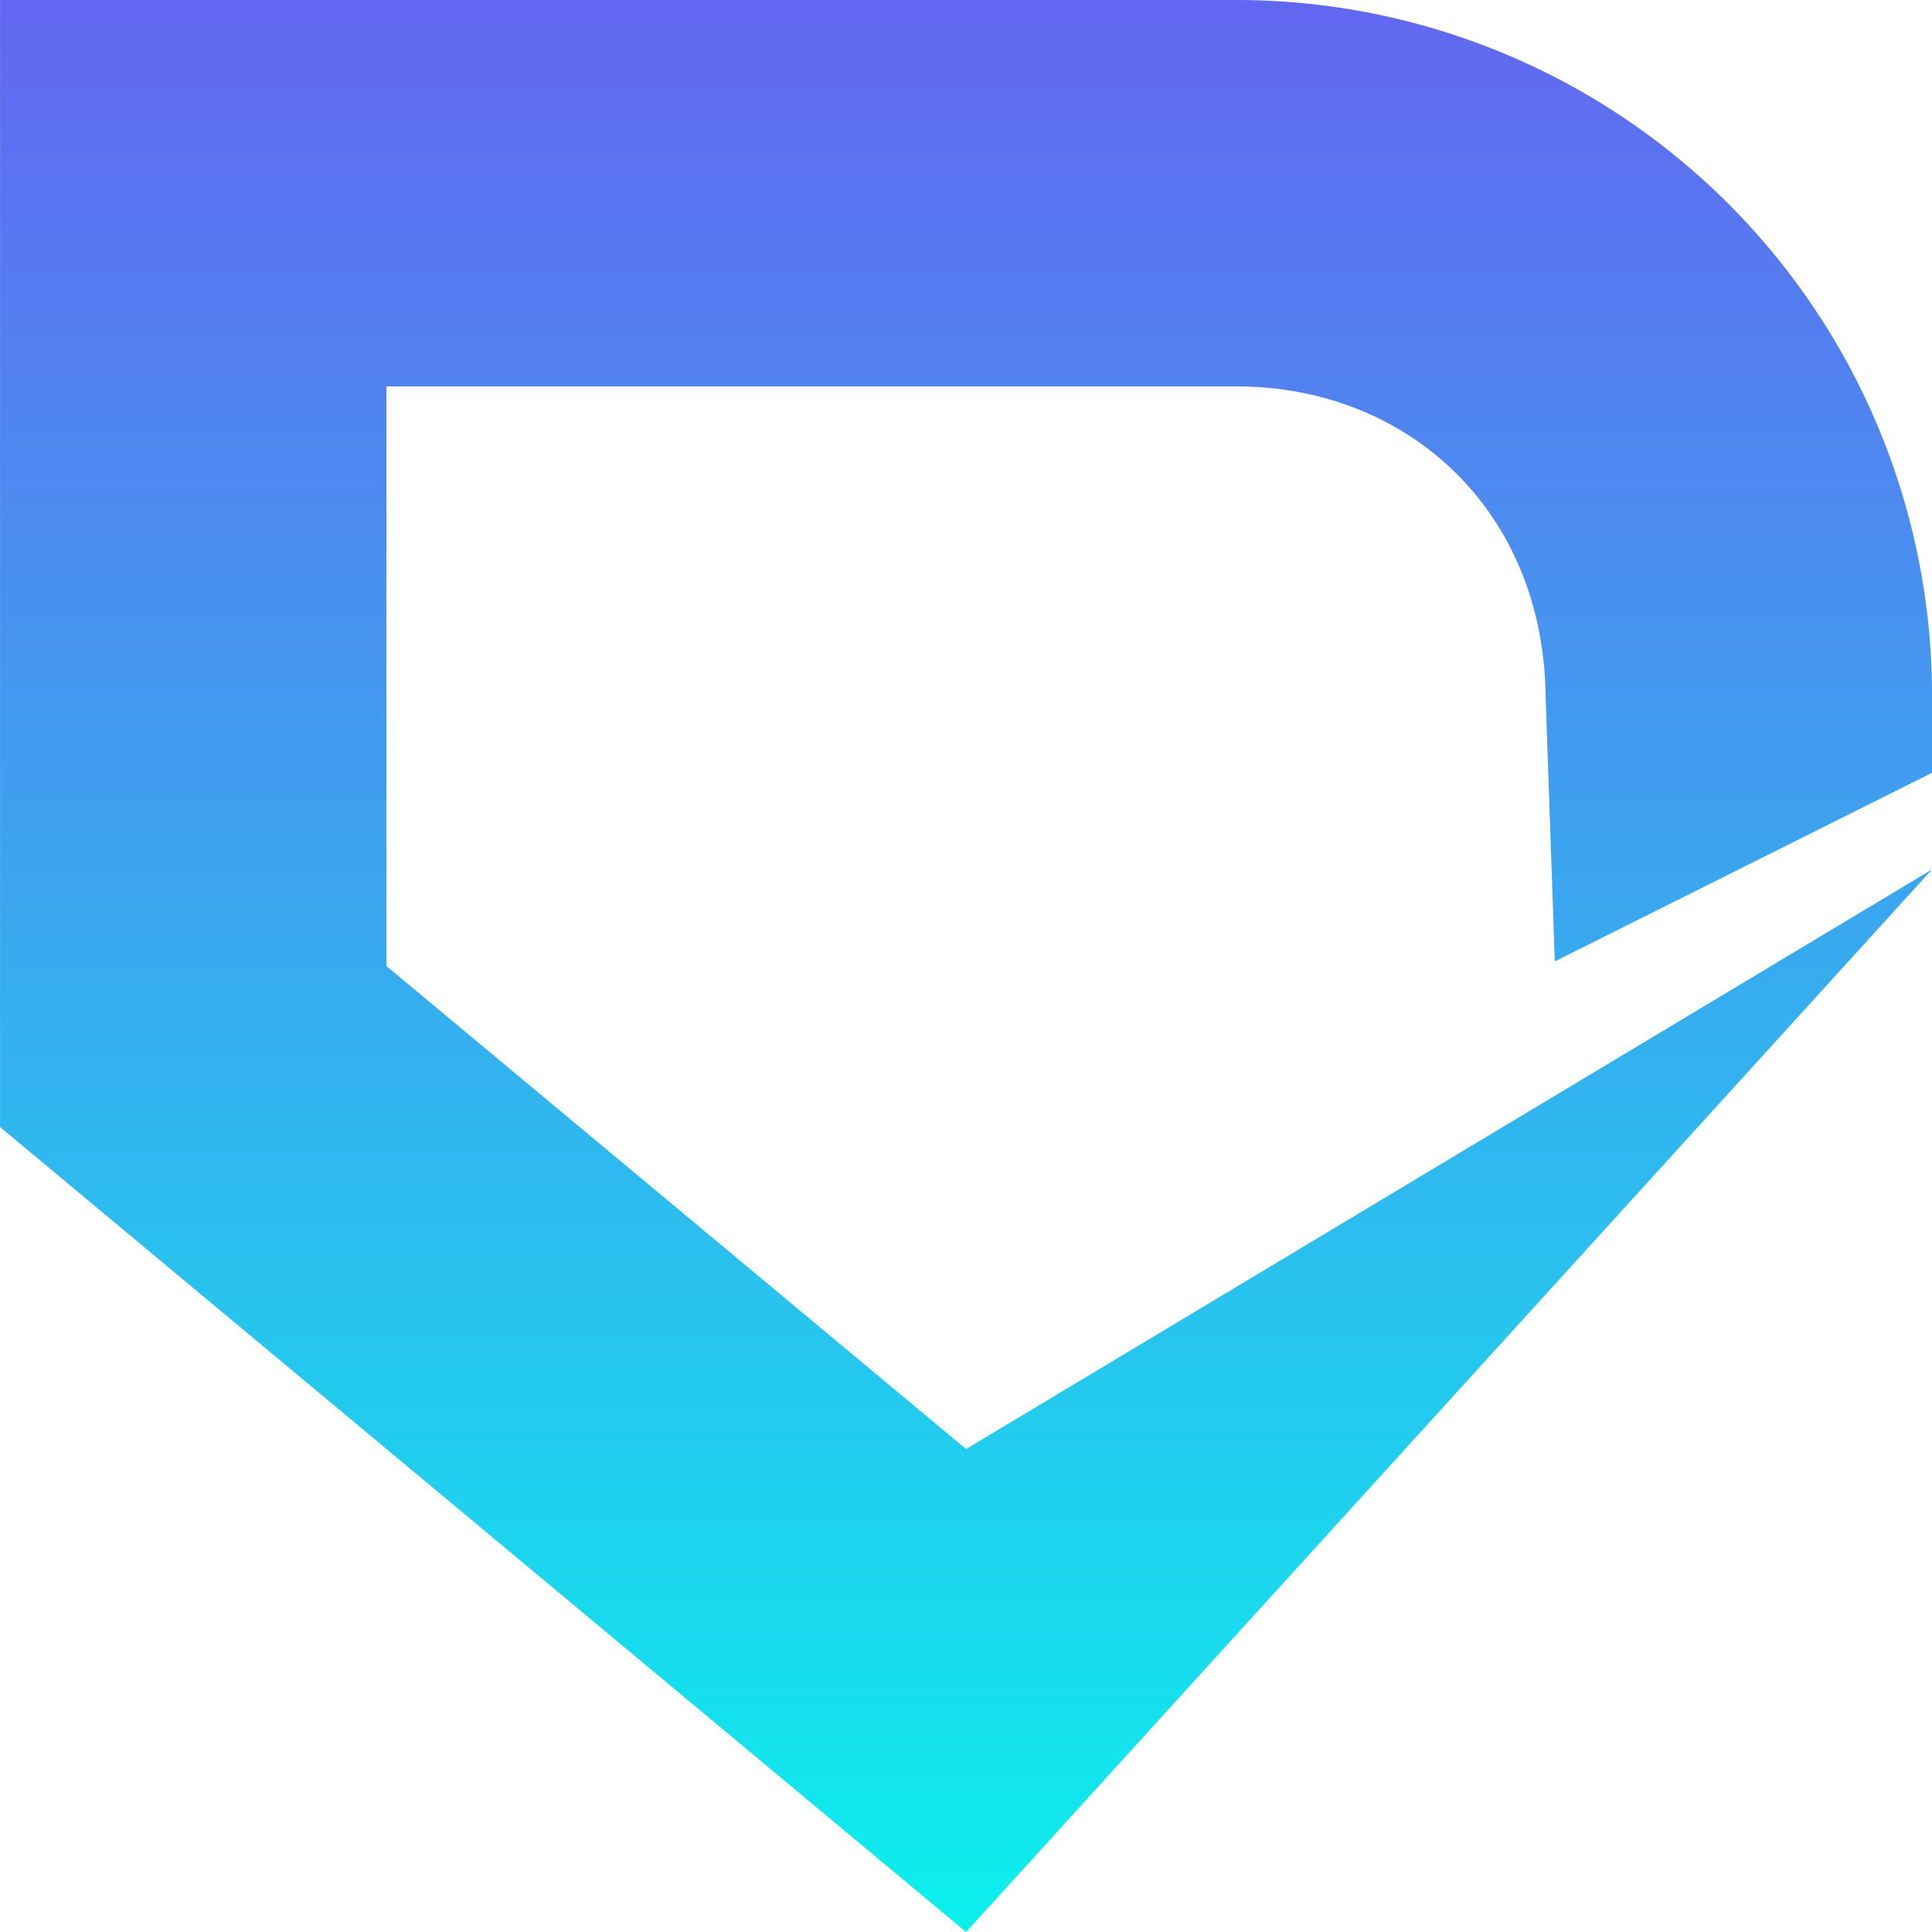 <svg xmlns="http://www.w3.org/2000/svg" xmlns:xlink="http://www.w3.org/1999/xlink" width="163.658" height="163.659" viewBox="0 0 163.658 163.659"><defs><linearGradient id="a" x1="0.5" x2="0.5" y2="1" gradientUnits="objectBoundingBox"><stop offset="0" stop-color="#6366f1"/><stop offset="1" stop-color="#0bf0ed"/></linearGradient></defs><path d="M479.808,407.853H407.8v49.1l49.1,40.915,81.829-49.1L456.9,538.78l-81.83-68.191V375.121H479.808a58.917,58.917,0,0,1,58.917,58.917v6.546L506.77,456.561l-.777-22.523C505.77,418.305,494.269,407.853,479.808,407.853Z" transform="translate(-375.066 -375.121)" fill="url(#a)"/></svg>